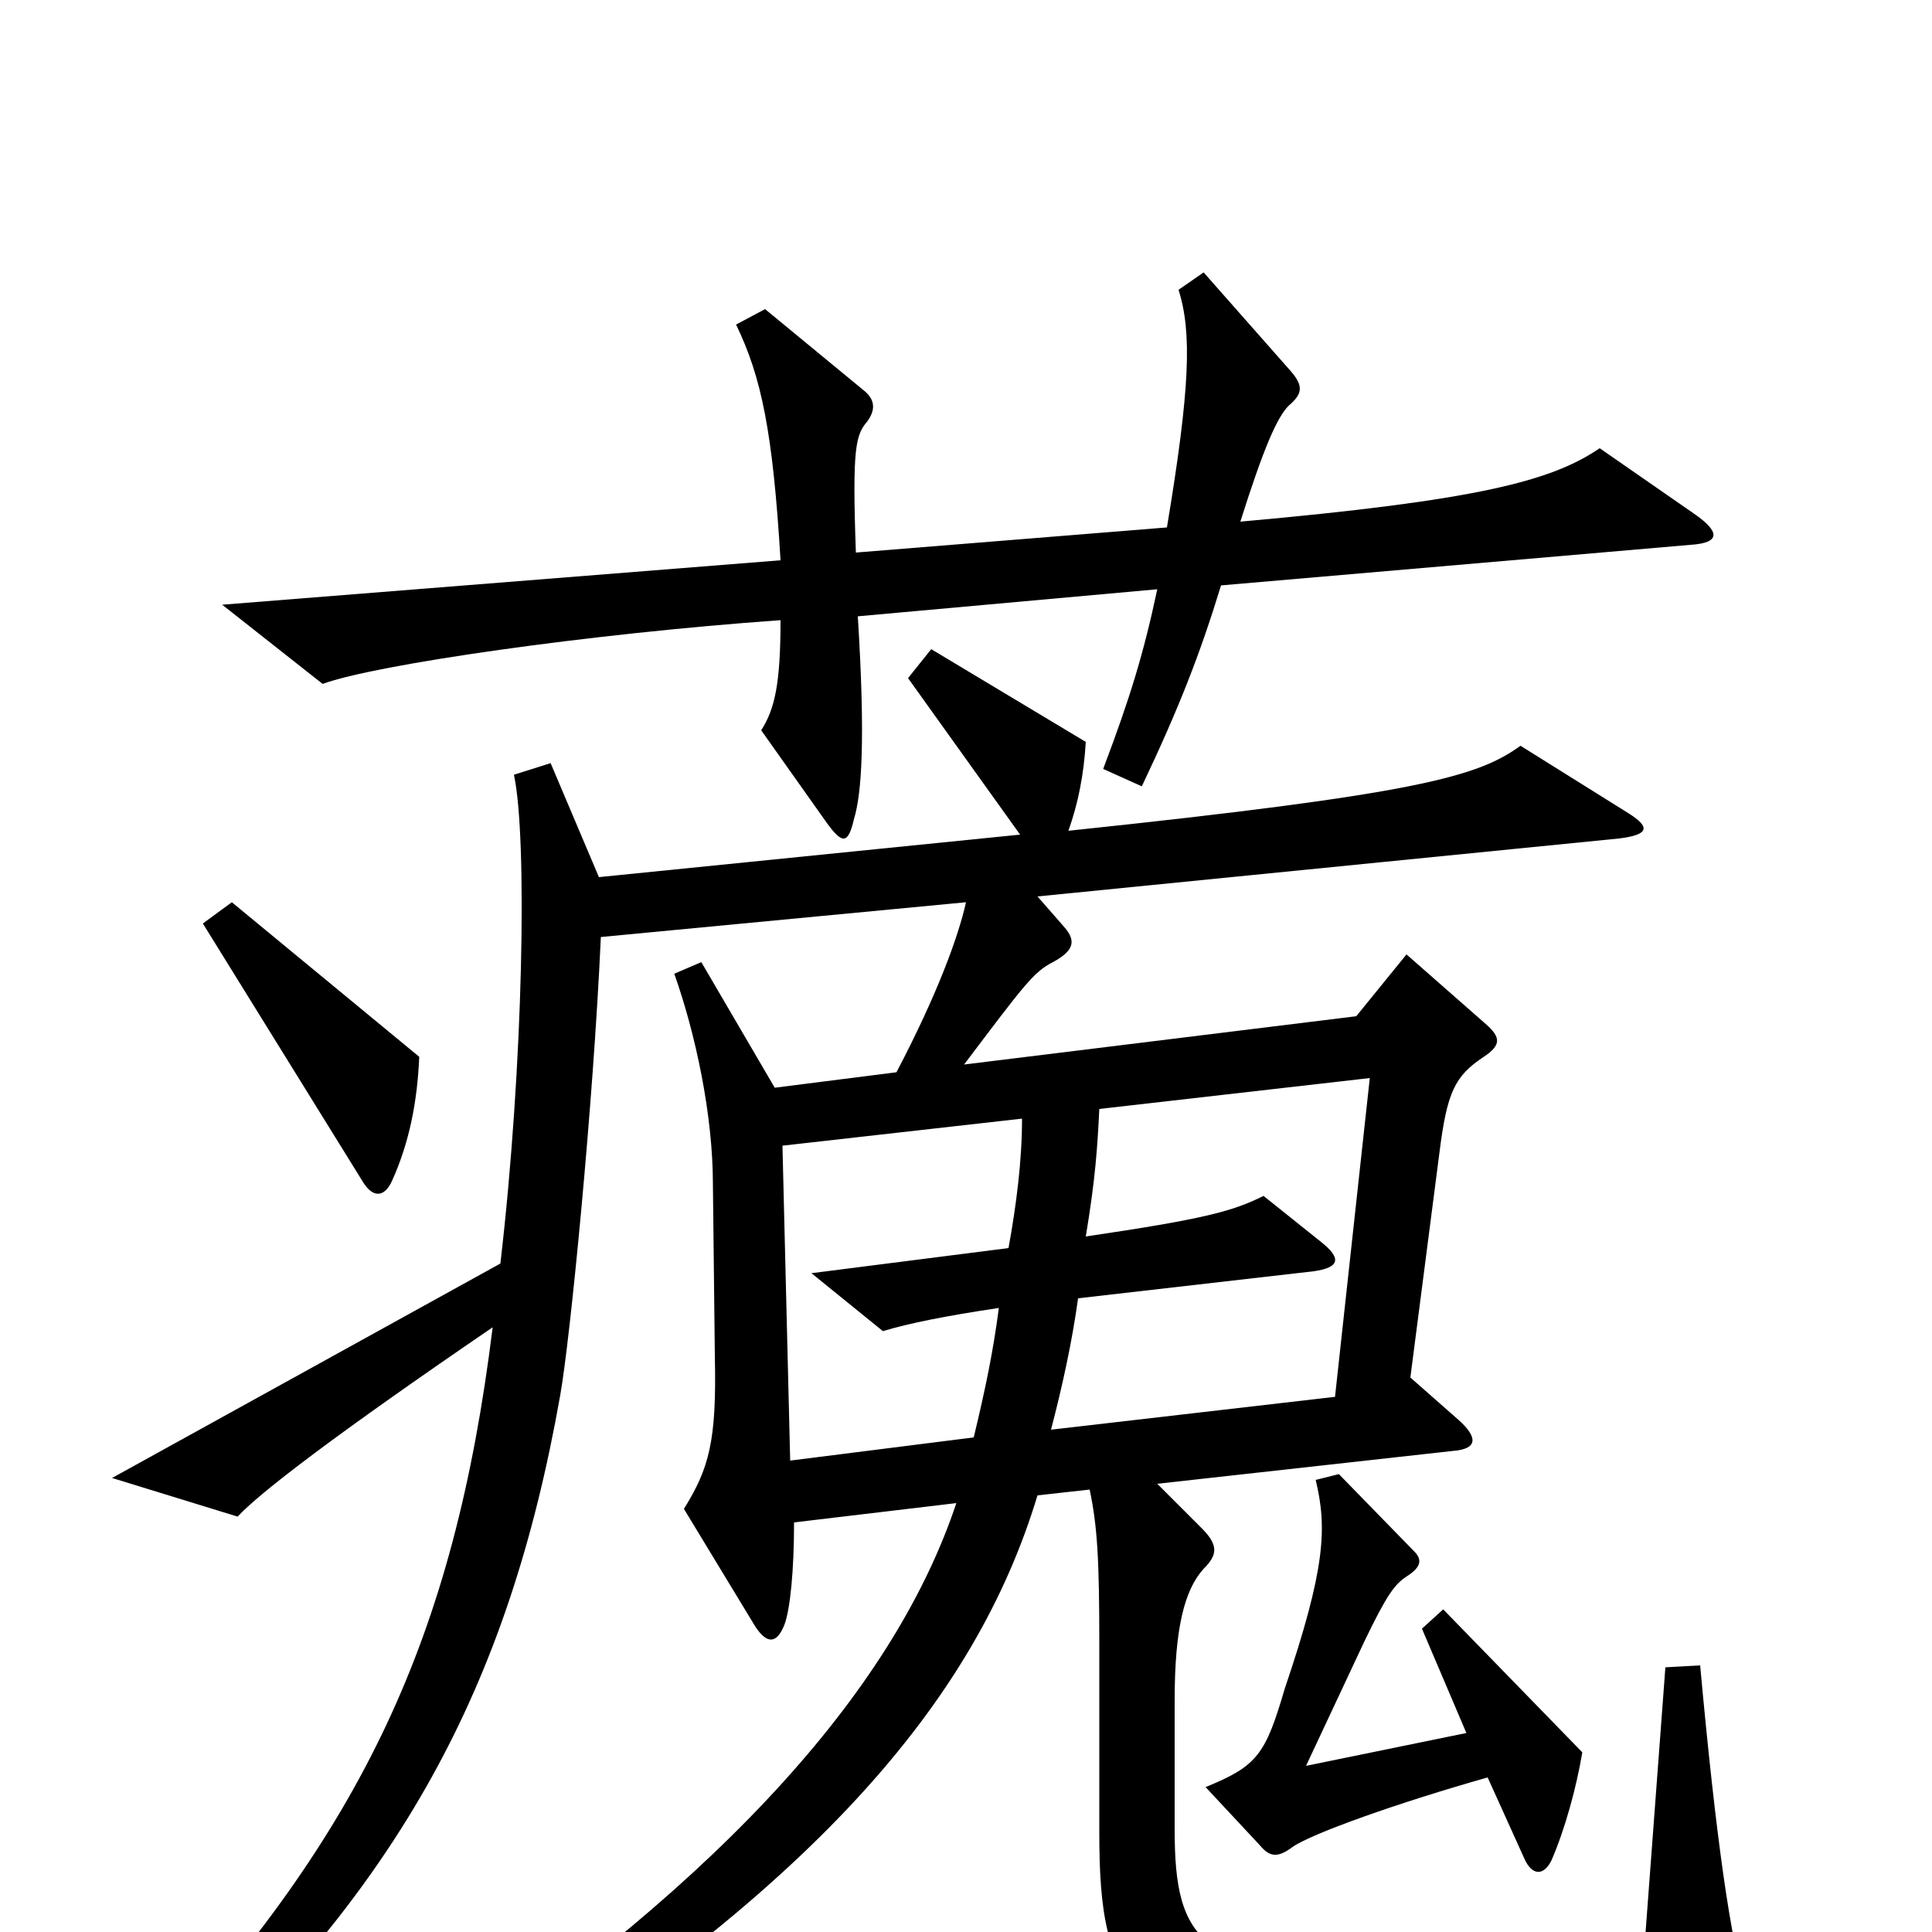 <svg xmlns="http://www.w3.org/2000/svg" viewBox="0 -1000 1000 1000">
	<path fill="#000000" d="M877 -734L828 -768C803 -751 765 -741 642 -730C654 -768 661 -784 667 -790C674 -796 675 -800 668 -808L623 -859L610 -850C617 -828 616 -799 604 -727L443 -714C441 -769 443 -775 449 -782C454 -789 452 -794 447 -798L396 -840L381 -832C394 -805 400 -777 404 -710L115 -687L167 -646C194 -656 305 -672 404 -679C404 -646 401 -633 394 -622L428 -574C436 -563 439 -563 442 -576C446 -589 448 -617 444 -681L599 -695C592 -662 585 -639 571 -602L591 -593C610 -633 621 -661 632 -697L875 -718C891 -719 890 -725 877 -734ZM217 -453L120 -533L105 -522L188 -388C193 -380 199 -380 203 -389C212 -409 216 -430 217 -453ZM904 30C896 7 888 -50 880 -138L862 -137L851 10C825 18 782 22 717 22C622 22 608 6 608 -53V-120C608 -157 613 -177 623 -188C630 -195 631 -200 622 -209L599 -232L752 -249C765 -250 765 -256 755 -265L730 -287L745 -403C749 -435 753 -443 768 -453C777 -459 777 -463 769 -470L728 -506L702 -474L499 -449C530 -490 535 -497 545 -502C556 -508 557 -513 551 -520L537 -536L838 -566C854 -568 854 -572 843 -579L787 -614C765 -598 734 -589 553 -570C558 -584 561 -599 562 -616L482 -664L470 -649L528 -568L310 -546L285 -605L266 -599C273 -567 271 -449 259 -346L58 -235L123 -215C134 -227 173 -257 255 -313C235 -151 187 -52 78 66L91 83C206 -24 263 -125 290 -278C295 -306 307 -427 311 -515L500 -533C496 -515 485 -485 464 -445L401 -437L363 -502L349 -496C360 -465 369 -423 369 -387L370 -298C371 -254 367 -240 354 -219L391 -158C397 -149 402 -149 406 -159C409 -167 411 -187 411 -212L495 -222C464 -129 379 -30 221 76L231 96C421 -20 505 -120 537 -226L564 -229C568 -210 569 -193 569 -149V-51C569 28 584 58 708 60C782 61 822 59 894 46C905 44 908 41 904 30ZM819 -93L747 -167L736 -157L759 -103L676 -86L706 -150C718 -175 722 -180 728 -184C736 -189 736 -193 732 -197L693 -237L681 -234C687 -209 686 -188 665 -126C655 -92 651 -86 624 -75L652 -45C657 -39 661 -38 669 -44C679 -51 724 -67 770 -80L789 -38C793 -29 799 -29 803 -37C810 -53 816 -75 819 -93ZM709 -442L691 -277L544 -260C550 -283 555 -306 558 -328L680 -342C694 -344 694 -349 684 -357L654 -381C638 -373 623 -369 562 -360C567 -390 568 -406 569 -426ZM529 -421C529 -399 526 -376 522 -354L420 -341L457 -311C470 -315 490 -319 517 -323C514 -300 510 -281 504 -256L409 -244L405 -407Z"/>
</svg>